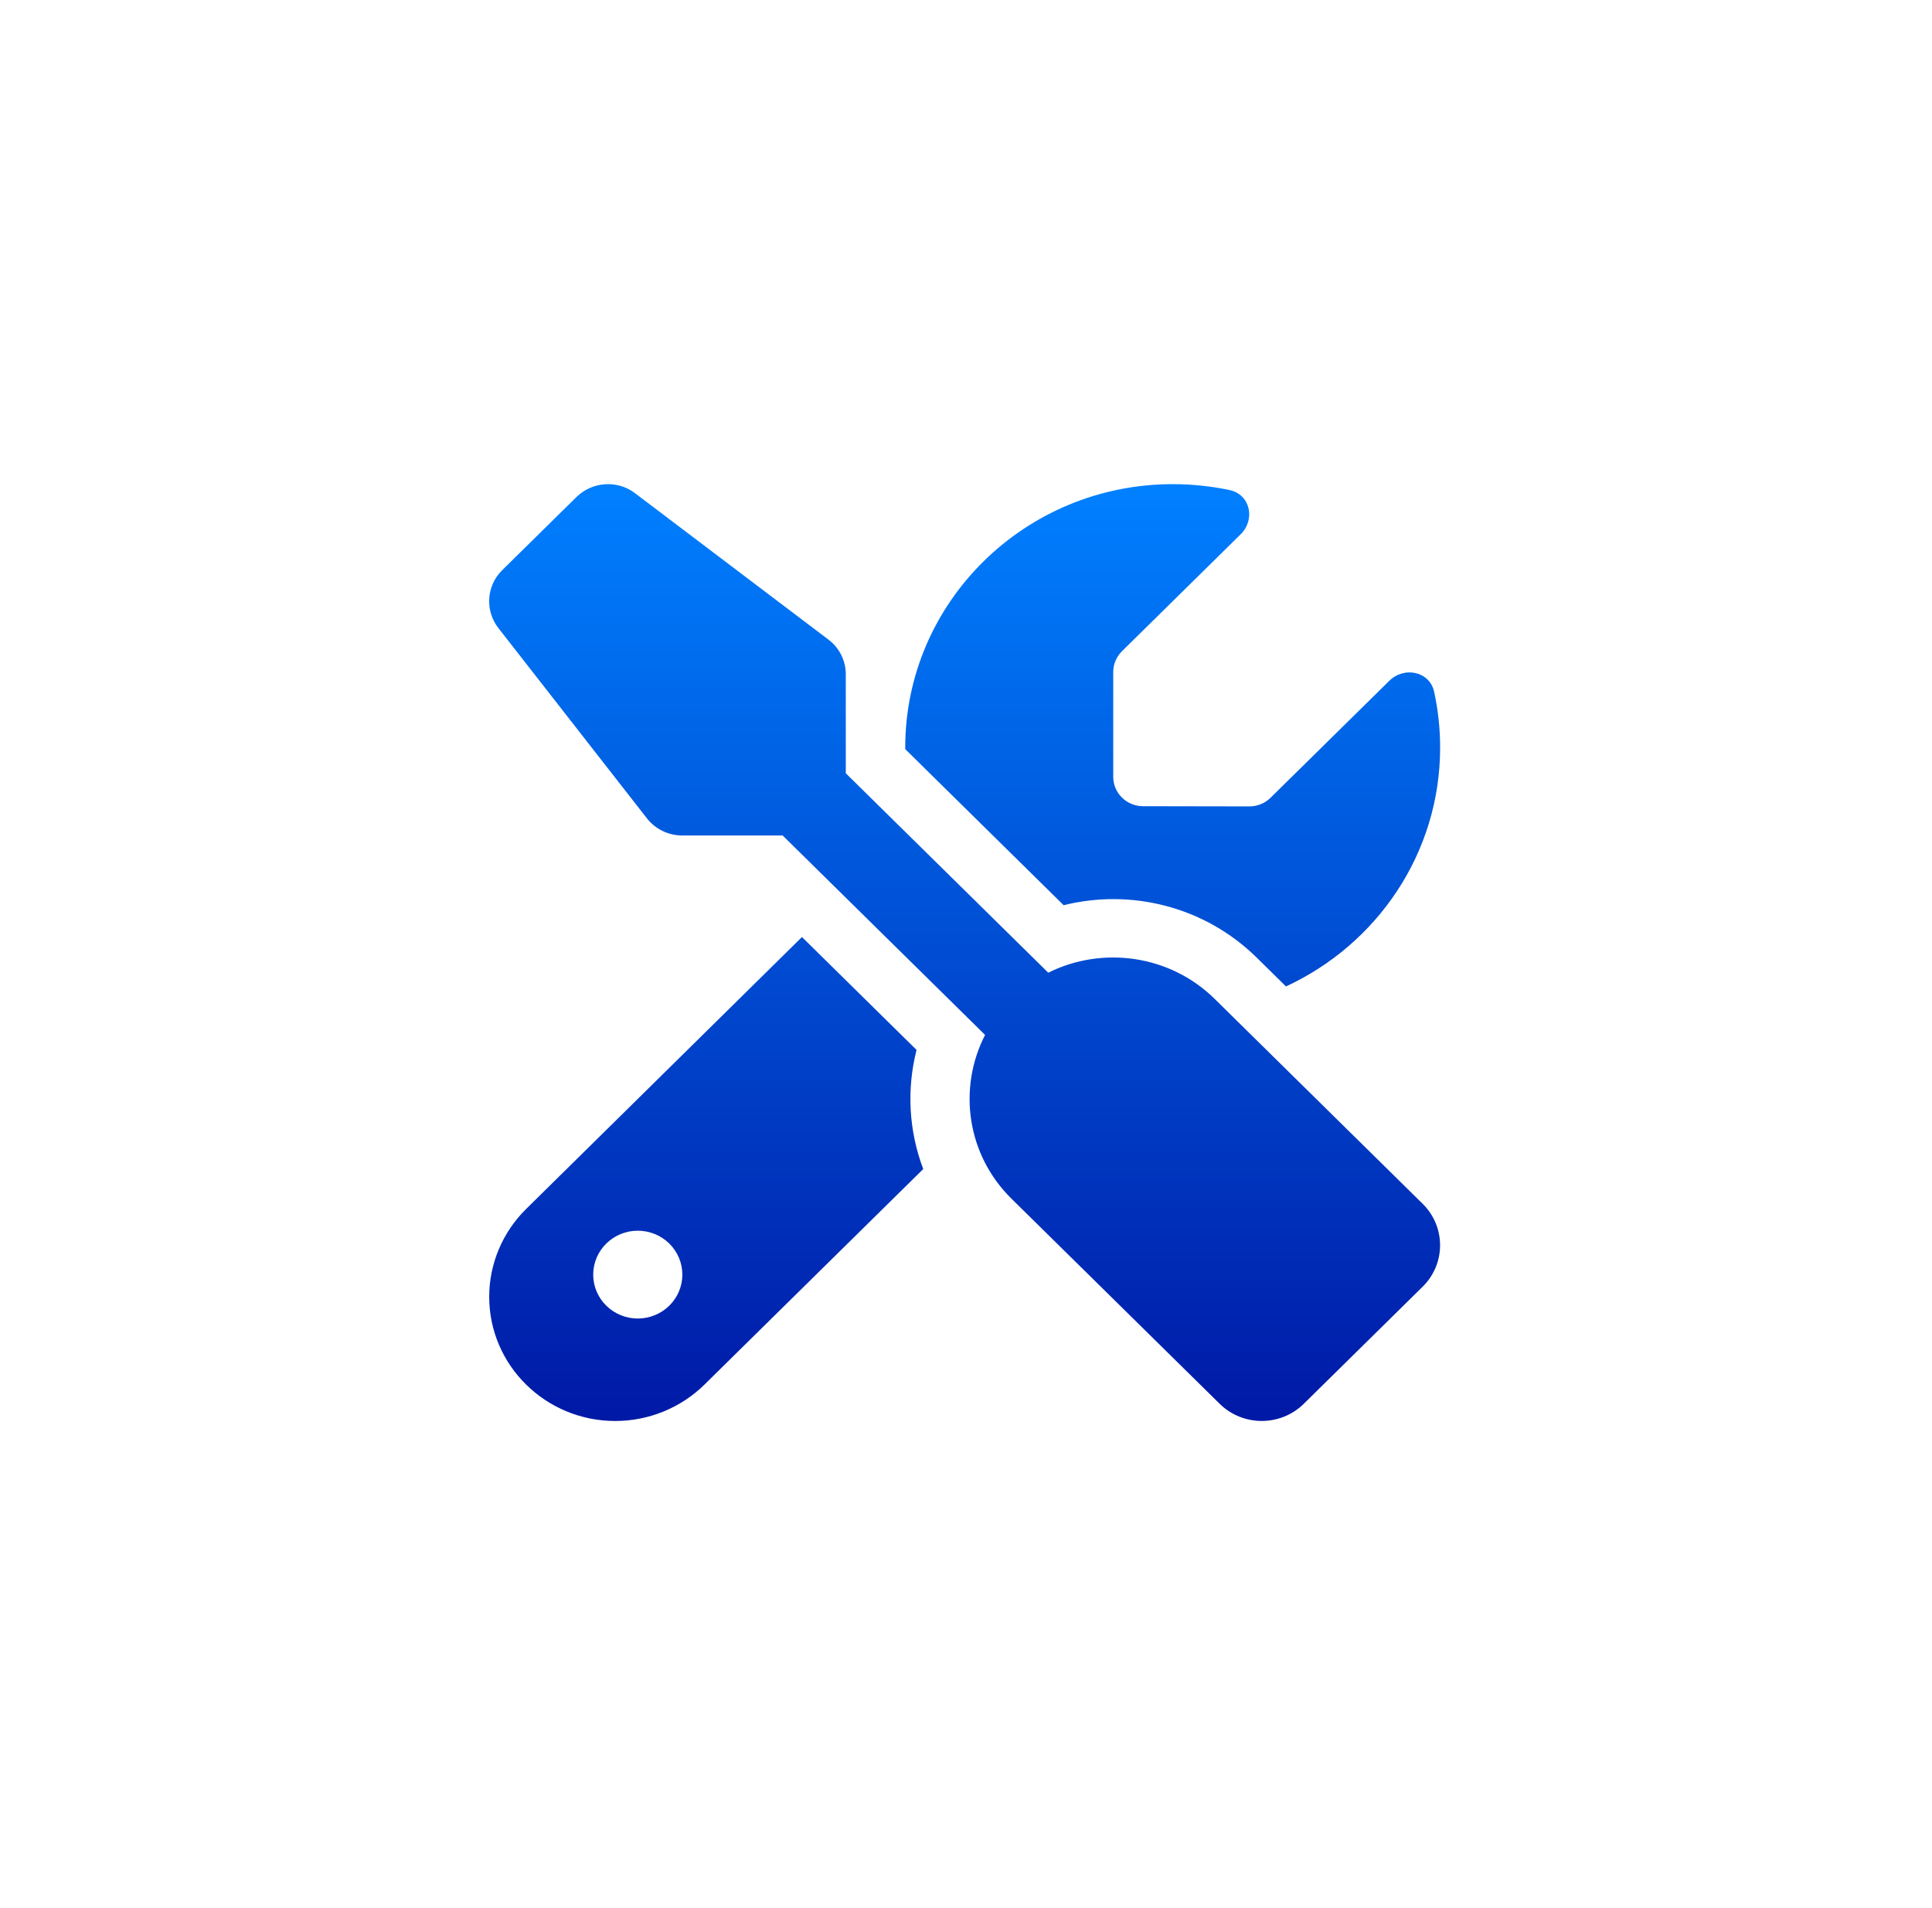 <svg width="81" height="80" viewBox="0 0 81 80" fill="none" xmlns="http://www.w3.org/2000/svg">
<g filter="url(#filter0_d_98_100)">
<path d="M26.63 20.683C25.891 20.115 24.839 20.184 24.17 20.837L21.055 23.905C20.393 24.557 20.323 25.593 20.892 26.329L27.121 34.308C27.471 34.76 28.024 35.029 28.6 35.029H32.813L41.3 43.391C40.156 45.615 40.522 48.408 42.414 50.264L51.135 58.856C52.108 59.815 53.689 59.815 54.662 58.856L59.646 53.946C60.619 52.987 60.619 51.43 59.646 50.471L50.925 41.879C49.04 40.023 46.206 39.655 43.948 40.782L35.46 32.42V28.27C35.46 27.695 35.188 27.158 34.728 26.813L26.63 20.683ZM22.06 50.686C21.071 51.66 20.51 52.987 20.51 54.368C20.51 57.245 22.877 59.577 25.797 59.577C27.199 59.577 28.546 59.025 29.535 58.051L38.707 49.014C38.1 47.41 38.007 45.669 38.427 44.02L33.623 39.286L22.06 50.686ZM60.378 31.346C60.378 30.541 60.292 29.758 60.128 29.007C59.941 28.147 58.875 27.925 58.244 28.546L53.268 33.448C53.035 33.678 52.715 33.809 52.389 33.809L47.919 33.801C47.234 33.801 46.673 33.249 46.673 32.574V28.17C46.673 27.848 46.806 27.534 47.039 27.303L52.015 22.401C52.645 21.78 52.42 20.729 51.547 20.545C50.777 20.384 49.982 20.299 49.165 20.299C42.974 20.299 37.952 25.248 37.952 31.346V31.408L44.594 37.952C47.397 37.253 50.496 37.99 52.692 40.153L53.915 41.358C57.73 39.593 60.378 35.773 60.378 31.346ZM24.87 53.44C24.87 52.952 25.067 52.483 25.418 52.138C25.768 51.793 26.244 51.599 26.739 51.599C27.235 51.599 27.71 51.793 28.061 52.138C28.411 52.483 28.608 52.952 28.608 53.44C28.608 53.928 28.411 54.397 28.061 54.742C27.71 55.087 27.235 55.281 26.739 55.281C26.244 55.281 25.768 55.087 25.418 54.742C25.067 54.397 24.87 53.928 24.87 53.44Z" fill="url(#paint0_linear_98_100)"/>
</g>
<defs>
<filter id="filter0_d_98_100" x="0.508" y="0.299" width="79.87" height="79.279" filterUnits="userSpaceOnUse" color-interpolation-filters="sRGB">
<feFlood flood-opacity="0" result="BackgroundImageFix"/>
<feColorMatrix in="SourceAlpha" type="matrix" values="0 0 0 0 0 0 0 0 0 0 0 0 0 0 0 0 0 0 127 0" result="hardAlpha"/>
<feOffset/>
<feGaussianBlur stdDeviation="10"/>
<feComposite in2="hardAlpha" operator="out"/>
<feColorMatrix type="matrix" values="0 0 0 0 0 0 0 0 0 0.3 0 0 0 0 0.6 0 0 0 1 0"/>
<feBlend mode="normal" in2="BackgroundImageFix" result="effect1_dropShadow_98_100"/>
<feBlend mode="normal" in="SourceGraphic" in2="effect1_dropShadow_98_100" result="shape"/>
</filter>
<linearGradient id="paint0_linear_98_100" x1="40.443" y1="20.299" x2="40.443" y2="59.577" gradientUnits="userSpaceOnUse">
<stop stop-color="#0080FF"/>
<stop offset="1" stop-color="#0019A6"/>
</linearGradient>
</defs>
</svg>
